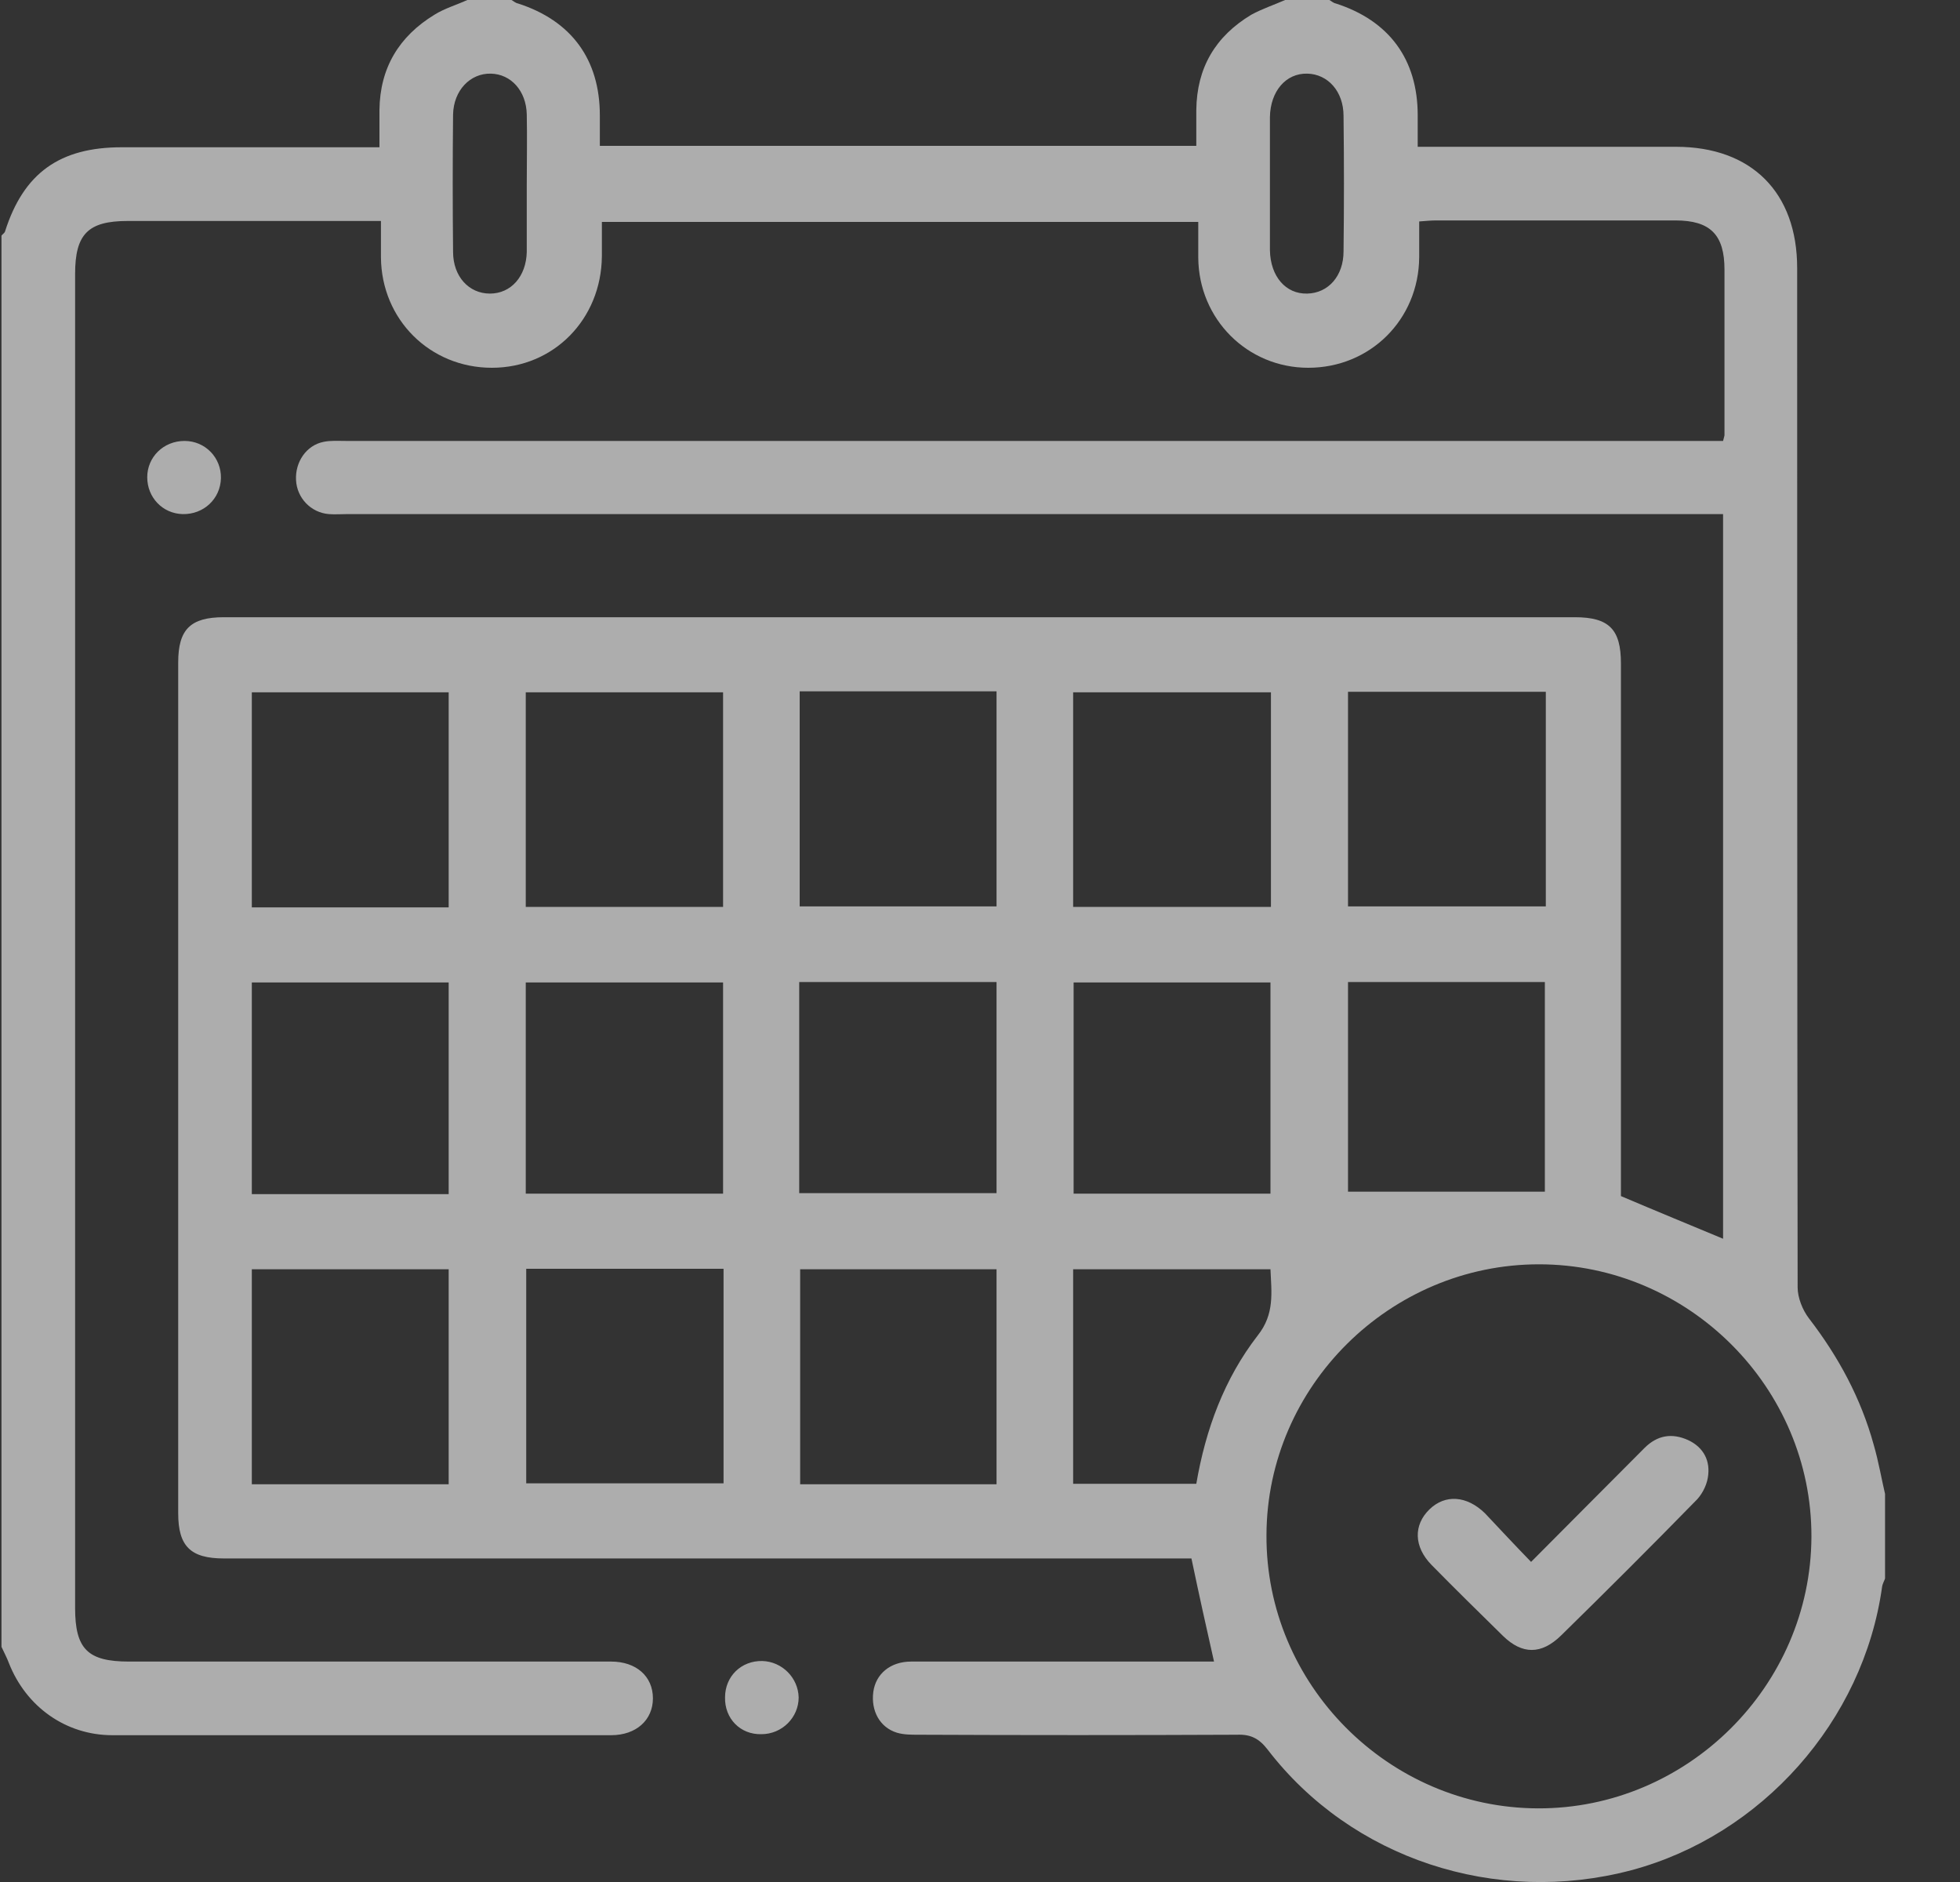 <svg width="25" height="24" viewBox="0 0 25 24" fill="none" xmlns="http://www.w3.org/2000/svg">
<rect x="0" y="0" width="25" height="24" fill="#333333" stroke="none"/>
<g clip-path="url(#clip0_1706_1508)">
<path d="M16.392 0C16.58 0 16.768 0 16.956 0C16.981 0.013 17.006 0.038 17.037 0.044C17.72 0.263 18.083 0.758 18.083 1.471C18.083 1.603 18.083 1.728 18.083 1.872C19.204 1.872 20.287 1.872 21.377 1.872C22.341 1.872 22.923 2.454 22.923 3.419C22.923 7.752 22.923 12.085 22.929 16.417C22.929 16.549 22.992 16.706 23.073 16.812C23.449 17.3 23.737 17.832 23.9 18.427C23.962 18.64 24 18.866 24.05 19.078C24.05 19.423 24.05 19.767 24.05 20.112C24.038 20.155 24.012 20.193 24.006 20.237C23.768 21.946 22.472 23.405 20.807 23.85C19.078 24.307 17.238 23.706 16.167 22.309C16.061 22.172 15.954 22.115 15.779 22.122C14.426 22.128 13.074 22.128 11.715 22.122C11.621 22.122 11.527 22.122 11.44 22.096C11.22 22.028 11.108 21.815 11.139 21.577C11.17 21.345 11.358 21.189 11.621 21.189C12.542 21.189 13.468 21.189 14.389 21.189C14.758 21.189 15.121 21.189 15.485 21.189C15.384 20.744 15.29 20.318 15.197 19.874C15.109 19.874 15.015 19.874 14.921 19.874C10.901 19.874 6.875 19.874 2.855 19.874C2.429 19.874 2.273 19.717 2.273 19.298C2.273 15.679 2.273 12.066 2.273 8.447C2.273 8.027 2.429 7.871 2.855 7.871C8.597 7.871 14.345 7.871 20.087 7.871C20.525 7.871 20.675 8.027 20.675 8.459C20.675 10.644 20.675 12.836 20.675 15.021C20.675 15.115 20.675 15.203 20.675 15.253C21.132 15.447 21.558 15.622 21.978 15.797C21.978 12.723 21.978 9.649 21.978 6.556C21.859 6.556 21.758 6.556 21.658 6.556C15.916 6.556 10.169 6.556 4.427 6.556C4.352 6.556 4.27 6.562 4.195 6.556C3.963 6.537 3.788 6.349 3.776 6.124C3.763 5.892 3.907 5.679 4.126 5.635C4.214 5.616 4.314 5.623 4.408 5.623C10.169 5.623 15.929 5.623 21.69 5.623C21.79 5.623 21.884 5.623 21.978 5.623C21.99 5.573 21.996 5.56 21.996 5.548C21.996 4.846 21.996 4.139 21.996 3.438C21.996 2.993 21.815 2.811 21.37 2.811C20.356 2.811 19.335 2.811 18.321 2.811C18.252 2.811 18.183 2.818 18.102 2.824C18.102 2.987 18.102 3.131 18.102 3.281C18.096 4.076 17.476 4.69 16.687 4.69C15.91 4.69 15.29 4.07 15.284 3.287C15.284 3.137 15.284 2.98 15.284 2.83C12.729 2.83 10.206 2.83 7.677 2.83C7.677 2.987 7.677 3.124 7.677 3.268C7.67 4.07 7.063 4.69 6.274 4.69C5.485 4.69 4.865 4.076 4.859 3.281C4.859 3.131 4.859 2.974 4.859 2.818C3.757 2.818 2.692 2.818 1.628 2.818C1.121 2.818 0.958 2.987 0.958 3.494C0.958 9.167 0.958 14.833 0.958 20.506C0.958 21.032 1.121 21.189 1.647 21.189C3.694 21.189 5.748 21.189 7.795 21.189C8.115 21.189 8.328 21.377 8.328 21.658C8.328 21.934 8.115 22.128 7.795 22.128C5.673 22.128 3.557 22.128 1.434 22.128C0.839 22.128 0.332 21.765 0.113 21.207C0.088 21.139 0.05 21.07 0.019 21.001C0.019 15.002 0.019 9.004 0.019 3.005C0.031 2.987 0.056 2.974 0.063 2.955C0.301 2.204 0.764 1.878 1.553 1.878C2.561 1.878 3.569 1.878 4.577 1.878C4.659 1.878 4.74 1.878 4.84 1.878C4.84 1.697 4.84 1.553 4.84 1.403C4.846 0.864 5.091 0.463 5.541 0.188C5.673 0.106 5.823 0.063 5.961 0C6.149 0 6.337 0 6.524 0C6.549 0.013 6.574 0.038 6.606 0.044C7.288 0.263 7.651 0.758 7.651 1.471C7.651 1.603 7.651 1.728 7.651 1.86C10.206 1.86 12.723 1.86 15.259 1.86C15.259 1.697 15.259 1.553 15.259 1.403C15.265 0.864 15.503 0.463 15.96 0.188C16.098 0.113 16.248 0.063 16.392 0ZM23.105 19.598C23.111 17.695 21.539 16.123 19.63 16.123C17.732 16.123 16.161 17.676 16.154 19.573C16.142 21.477 17.707 23.055 19.617 23.061C21.52 23.067 23.098 21.502 23.105 19.598ZM5.723 11.571C5.723 10.638 5.723 9.736 5.723 8.829C4.871 8.829 4.045 8.829 3.212 8.829C3.212 9.749 3.212 10.657 3.212 11.571C4.051 11.571 4.878 11.571 5.723 11.571ZM6.706 11.565C7.551 11.565 8.384 11.565 9.223 11.565C9.223 10.644 9.223 9.736 9.223 8.829C8.372 8.829 7.539 8.829 6.706 8.829C6.706 9.749 6.706 10.651 6.706 11.565ZM10.2 8.816C10.2 9.743 10.2 10.651 10.2 11.559C11.045 11.559 11.878 11.559 12.711 11.559C12.711 10.638 12.711 9.73 12.711 8.816C11.872 8.816 11.045 8.816 10.2 8.816ZM16.211 8.829C15.359 8.829 14.527 8.829 13.688 8.829C13.688 9.749 13.688 10.651 13.688 11.565C14.533 11.565 15.366 11.565 16.211 11.565C16.211 10.651 16.211 9.749 16.211 8.829ZM19.717 8.822C18.866 8.822 18.033 8.822 17.194 8.822C17.194 9.743 17.194 10.651 17.194 11.559C18.039 11.559 18.872 11.559 19.717 11.559C19.717 10.644 19.717 9.743 19.717 8.822ZM5.723 18.928C5.723 17.995 5.723 17.094 5.723 16.186C4.871 16.186 4.045 16.186 3.212 16.186C3.212 17.106 3.212 18.014 3.212 18.928C4.051 18.928 4.878 18.928 5.723 18.928ZM9.229 16.18C8.372 16.18 7.545 16.18 6.712 16.18C6.712 17.1 6.712 18.008 6.712 18.916C7.558 18.916 8.39 18.916 9.229 18.916C9.229 18.002 9.229 17.1 9.229 16.18ZM12.711 18.928C12.711 17.995 12.711 17.087 12.711 16.186C11.859 16.186 11.026 16.186 10.206 16.186C10.206 17.112 10.206 18.02 10.206 18.928C11.051 18.928 11.878 18.928 12.711 18.928ZM5.723 15.228C5.723 14.314 5.723 13.425 5.723 12.529C4.871 12.529 4.045 12.529 3.212 12.529C3.212 13.437 3.212 14.326 3.212 15.228C4.051 15.228 4.878 15.228 5.723 15.228ZM9.223 15.222C9.223 14.314 9.223 13.425 9.223 12.529C8.372 12.529 7.539 12.529 6.706 12.529C6.706 13.431 6.706 14.32 6.706 15.222C7.551 15.222 8.384 15.222 9.223 15.222ZM10.194 15.215C11.051 15.215 11.878 15.215 12.711 15.215C12.711 14.307 12.711 13.418 12.711 12.523C11.865 12.523 11.033 12.523 10.194 12.523C10.194 13.431 10.194 14.314 10.194 15.215ZM16.205 15.222C16.205 14.314 16.205 13.418 16.205 12.529C15.353 12.529 14.52 12.529 13.694 12.529C13.694 13.437 13.694 14.32 13.694 15.222C14.533 15.222 15.359 15.222 16.205 15.222ZM17.194 12.523C17.194 13.437 17.194 14.332 17.194 15.197C18.045 15.197 18.872 15.197 19.705 15.197C19.705 14.282 19.705 13.406 19.705 12.523C18.866 12.523 18.039 12.523 17.194 12.523ZM13.688 18.922C14.226 18.922 14.739 18.922 15.259 18.922C15.378 18.227 15.616 17.582 16.042 17.031C16.261 16.756 16.217 16.48 16.205 16.186C15.353 16.186 14.52 16.186 13.688 16.186C13.688 17.106 13.688 18.008 13.688 18.922ZM6.719 2.348C6.719 2.054 6.725 1.753 6.719 1.459C6.712 1.158 6.518 0.945 6.261 0.939C5.998 0.933 5.786 1.152 5.779 1.459C5.773 2.041 5.773 2.63 5.779 3.212C5.779 3.525 5.98 3.744 6.249 3.744C6.518 3.744 6.712 3.525 6.719 3.212C6.719 2.924 6.719 2.636 6.719 2.348ZM16.198 2.329C16.198 2.617 16.198 2.905 16.198 3.193C16.205 3.525 16.399 3.751 16.674 3.744C16.943 3.738 17.137 3.519 17.137 3.206C17.144 2.63 17.144 2.054 17.137 1.478C17.137 1.165 16.937 0.945 16.674 0.939C16.399 0.933 16.205 1.165 16.198 1.49C16.198 1.772 16.198 2.054 16.198 2.329Z" fill="white" fill-opacity="0.6"/>
<path d="M9.248 21.646C9.248 21.377 9.455 21.176 9.724 21.182C9.975 21.189 10.181 21.395 10.187 21.646C10.187 21.902 9.975 22.115 9.712 22.115C9.442 22.122 9.242 21.915 9.248 21.646Z" fill="white" fill-opacity="0.6"/>
<path d="M2.354 5.623C2.617 5.623 2.824 5.836 2.818 6.099C2.811 6.362 2.598 6.562 2.329 6.556C2.073 6.549 1.878 6.343 1.878 6.086C1.878 5.829 2.085 5.623 2.354 5.623Z" fill="white" fill-opacity="0.6"/>
<path d="M19.529 19.918C20.037 19.41 20.506 18.934 20.976 18.465C21.139 18.302 21.326 18.271 21.533 18.365C21.733 18.459 21.821 18.634 21.783 18.847C21.765 18.953 21.702 19.072 21.621 19.147C21.057 19.724 20.487 20.293 19.911 20.857C19.661 21.101 19.417 21.101 19.172 20.863C18.866 20.562 18.559 20.262 18.258 19.955C18.033 19.724 18.027 19.448 18.233 19.248C18.434 19.053 18.709 19.072 18.941 19.298C19.129 19.498 19.316 19.698 19.529 19.918Z" fill="white" fill-opacity="0.6"/>
</g>
<defs>
<clipPath id="clip0_1706_1508">
<rect width="24.044" height="24" fill="white"/>
</clipPath>
</defs>
</svg>
